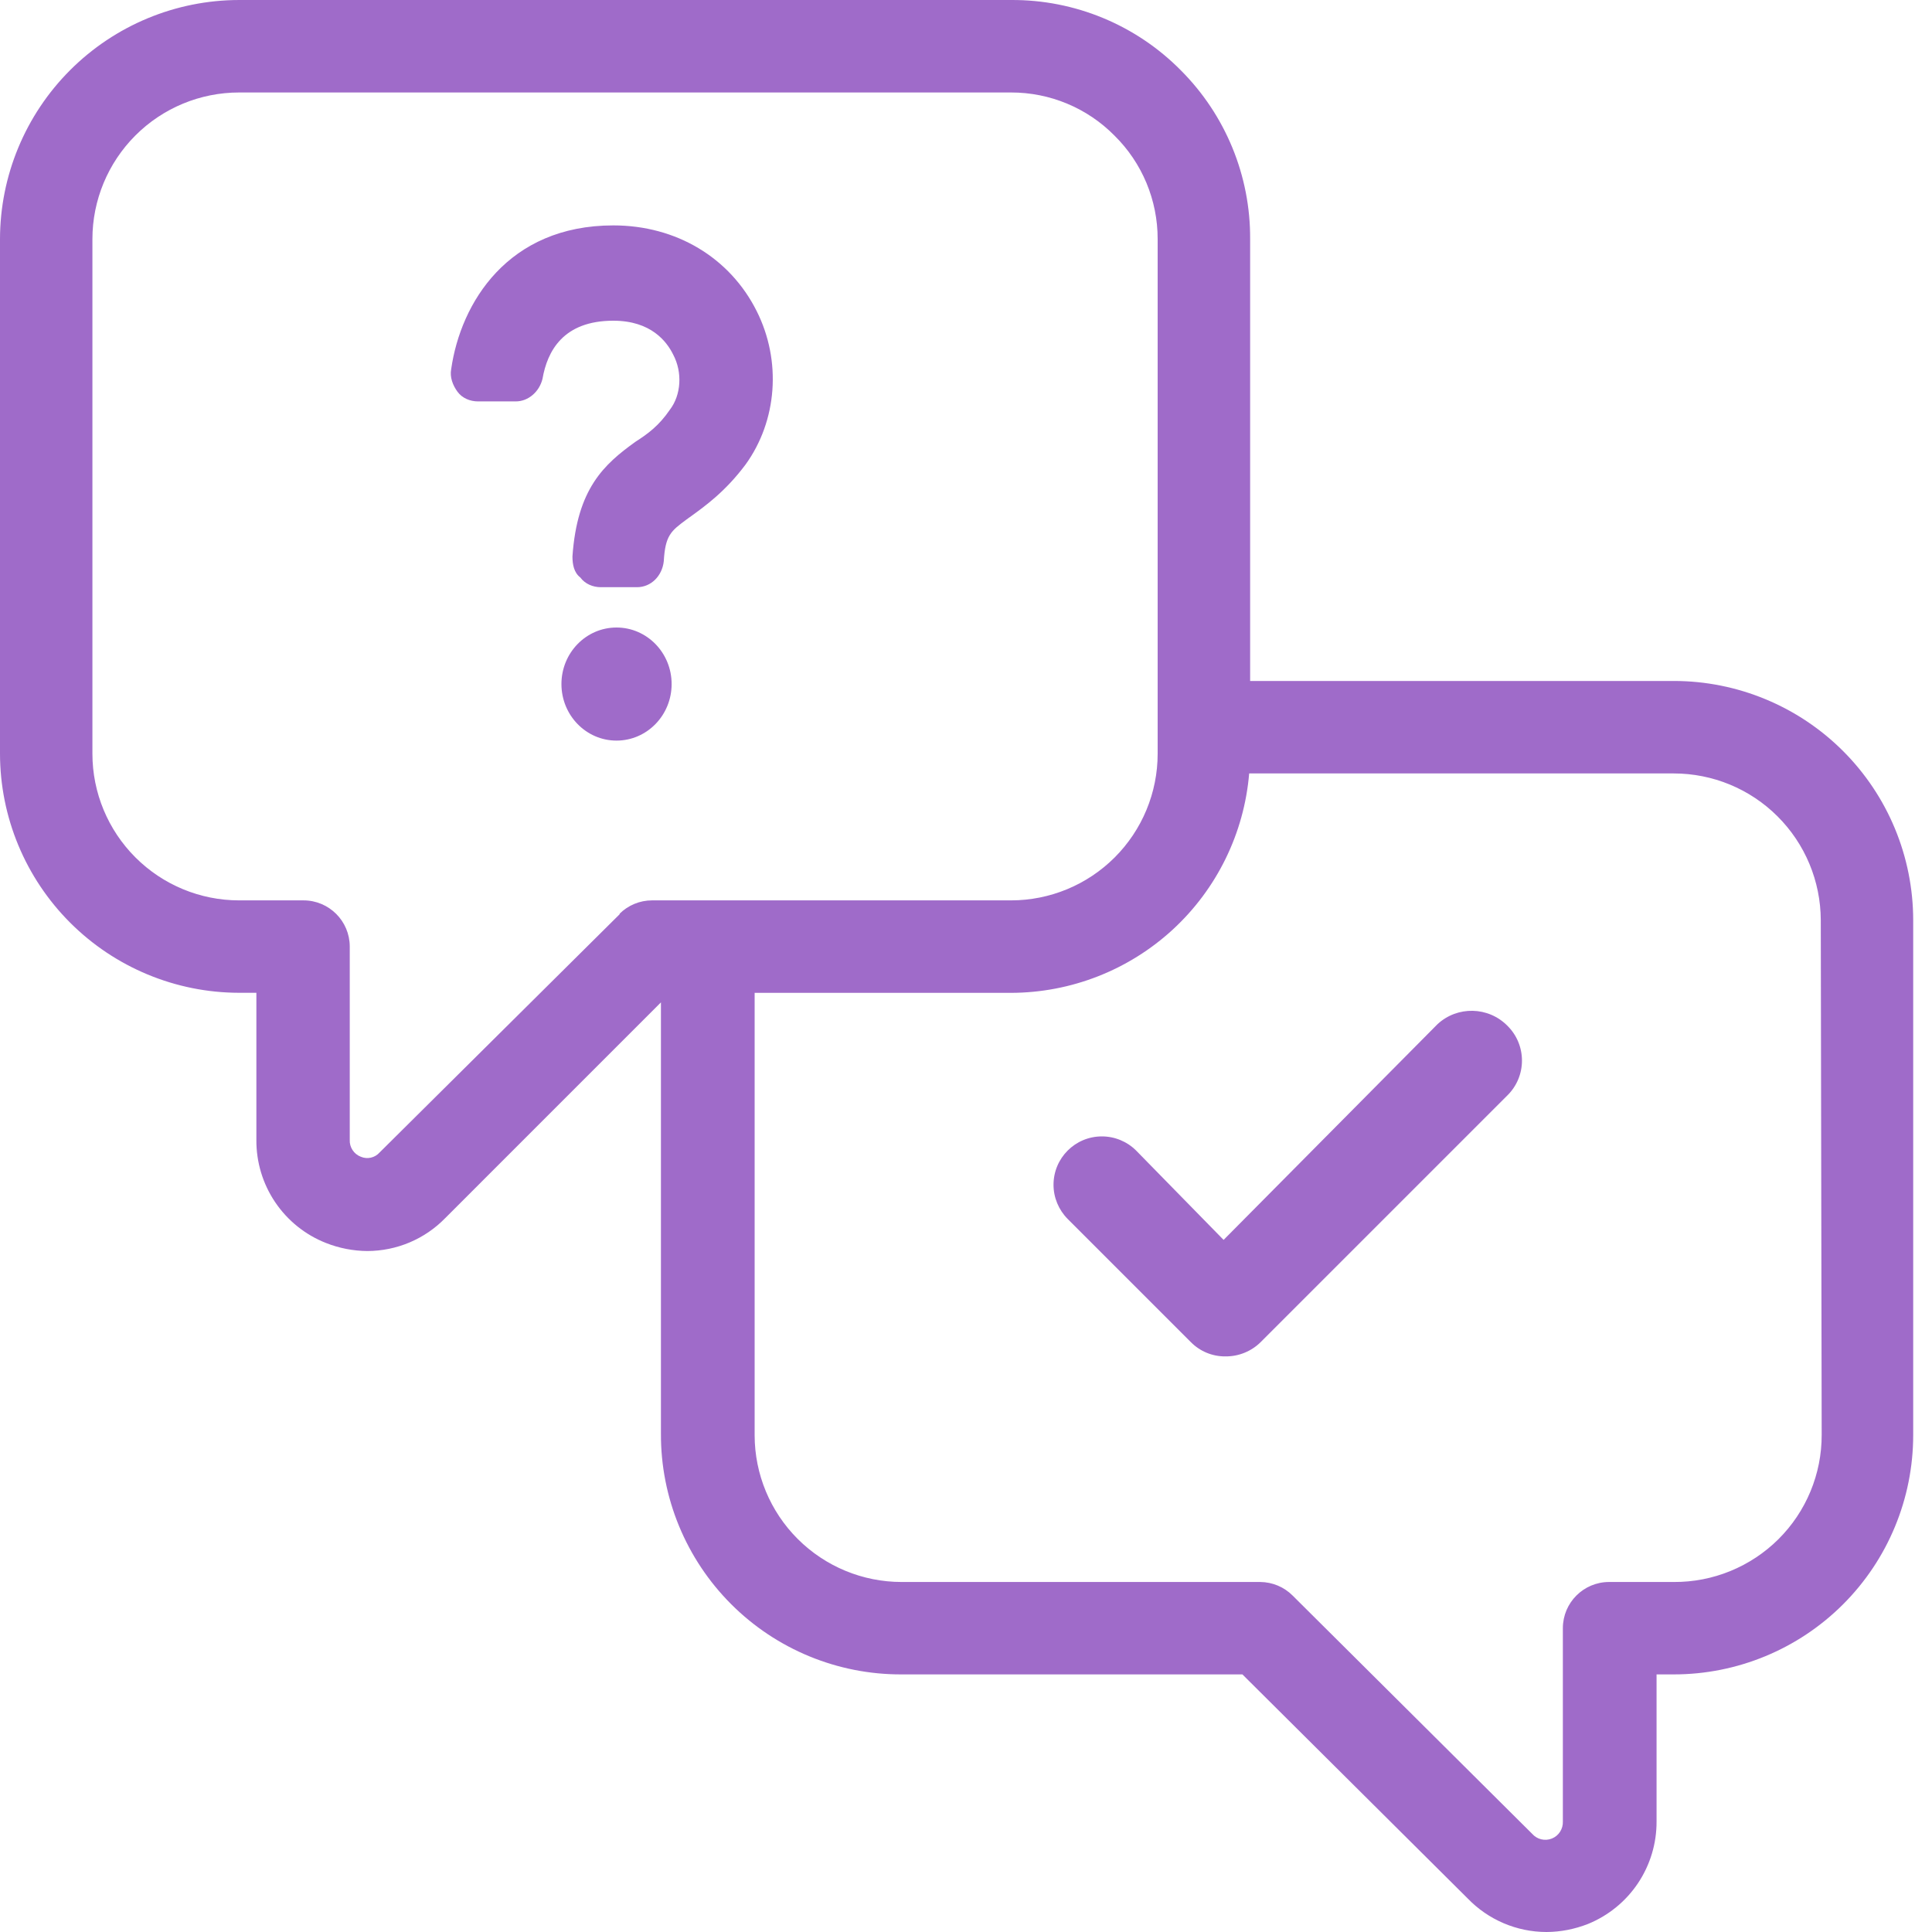<svg width="30" height="30" viewBox="0 0 30 30" fill="none" xmlns="http://www.w3.org/2000/svg">
<path d="M10.404 6.359C10.576 6.133 10.6 5.782 10.453 5.506C10.355 5.306 10.111 4.98 9.524 4.98C8.742 4.98 8.498 5.456 8.424 5.882C8.375 6.083 8.204 6.233 8.009 6.233H7.422C7.3 6.233 7.177 6.183 7.104 6.083C7.031 5.983 6.982 5.857 7.006 5.732C7.153 4.704 7.886 3.5 9.524 3.5C10.502 3.5 11.334 4.002 11.749 4.829C12.14 5.607 12.067 6.534 11.578 7.212C11.264 7.633 10.95 7.858 10.707 8.033L10.698 8.039L10.657 8.069C10.419 8.246 10.33 8.312 10.307 8.716C10.282 8.942 10.111 9.118 9.891 9.118H9.329C9.207 9.118 9.084 9.067 9.011 8.967C8.913 8.892 8.889 8.766 8.889 8.641C8.962 7.588 9.378 7.211 9.867 6.86C10.062 6.735 10.233 6.61 10.404 6.359Z" fill="#9F6BC9"/>
<path d="M10.429 10.622C10.429 11.107 10.046 11.5 9.573 11.5C9.101 11.5 8.718 11.107 8.718 10.622C8.718 10.137 9.101 9.744 9.573 9.744C10.046 9.744 10.429 10.137 10.429 10.622Z" fill="#9F6BC9"/>
<path d="M22.321 15.904L19 19.253L17.642 17.866C17.501 17.725 17.309 17.646 17.11 17.646C16.695 17.646 16.359 17.982 16.359 18.397C16.359 18.596 16.439 18.787 16.579 18.928L18.493 20.842C18.634 20.984 18.825 21.063 19.024 21.062C19.232 21.065 19.432 20.984 19.579 20.837L23.407 17.009C23.552 16.866 23.633 16.672 23.633 16.469C23.633 16.265 23.552 16.071 23.407 15.928C23.111 15.628 22.63 15.617 22.321 15.904Z" fill="#9F6BC9"/>
<path fill-rule="evenodd" clip-rule="evenodd" d="M25.991 10.574H19.412V3.713C19.418 2.73 19.03 1.786 18.335 1.091C17.639 0.387 16.689 -0.006 15.699 7.1739e-05H3.713C2.729 0.001 1.785 0.393 1.089 1.089C0.393 1.785 0.001 2.729 0 3.713V11.703C0.001 12.688 0.393 13.631 1.089 14.327C1.785 15.023 2.729 15.415 3.713 15.416H3.981V17.698C3.978 18.044 4.08 18.382 4.273 18.668C4.466 18.954 4.741 19.175 5.062 19.301C5.266 19.382 5.484 19.424 5.703 19.426C6.16 19.425 6.596 19.241 6.914 18.914L10.263 15.565V22.263C10.259 23.256 10.652 24.208 11.354 24.91C12.055 25.611 13.008 26.004 14 26H19.292L22.79 29.479C23.11 29.811 23.552 30 24.015 30C24.234 29.999 24.451 29.956 24.656 29.876C24.973 29.747 25.244 29.527 25.434 29.243C25.624 28.959 25.725 28.624 25.723 28.282V26H25.991C26.976 26 27.921 25.609 28.618 24.913C29.315 24.217 29.707 23.272 29.708 22.287V14.287C29.707 13.302 29.315 12.357 28.618 11.661C27.921 10.965 26.976 10.574 25.991 10.574ZM9.627 14.191L5.895 17.895C5.822 17.978 5.705 18.005 5.603 17.962C5.495 17.921 5.425 17.814 5.431 17.699V14.699C5.431 14.302 5.109 13.981 4.713 13.981H3.713C3.109 13.981 2.53 13.741 2.103 13.314C1.676 12.887 1.435 12.308 1.435 11.704V3.713C1.435 3.109 1.676 2.53 2.103 2.103C2.53 1.676 3.109 1.436 3.713 1.436H15.699C16.303 1.435 16.882 1.676 17.306 2.106C17.736 2.53 17.977 3.109 17.976 3.713V11.704C17.976 12.308 17.736 12.887 17.309 13.314C16.882 13.741 16.303 13.981 15.699 13.981H10.125C9.934 13.981 9.752 14.057 9.617 14.192L9.627 14.191ZM28.287 22.278C28.289 22.887 28.047 23.471 27.616 23.9C27.184 24.329 26.599 24.569 25.991 24.565H24.986C24.59 24.565 24.268 24.886 24.268 25.283V28.283C24.273 28.399 24.205 28.506 24.097 28.549C23.989 28.592 23.866 28.562 23.79 28.474L20.072 24.776C19.939 24.642 19.758 24.567 19.57 24.565H14C13.396 24.565 12.816 24.325 12.388 23.898C11.96 23.471 11.719 22.892 11.718 22.288V15.417H15.699C16.63 15.415 17.526 15.064 18.211 14.434C18.896 13.803 19.319 12.938 19.397 12.01H25.99C26.595 12.01 27.175 12.25 27.602 12.677C28.03 13.104 28.271 13.683 28.273 14.288L28.287 22.278Z" fill="#9F6BC9"/>
</svg>
